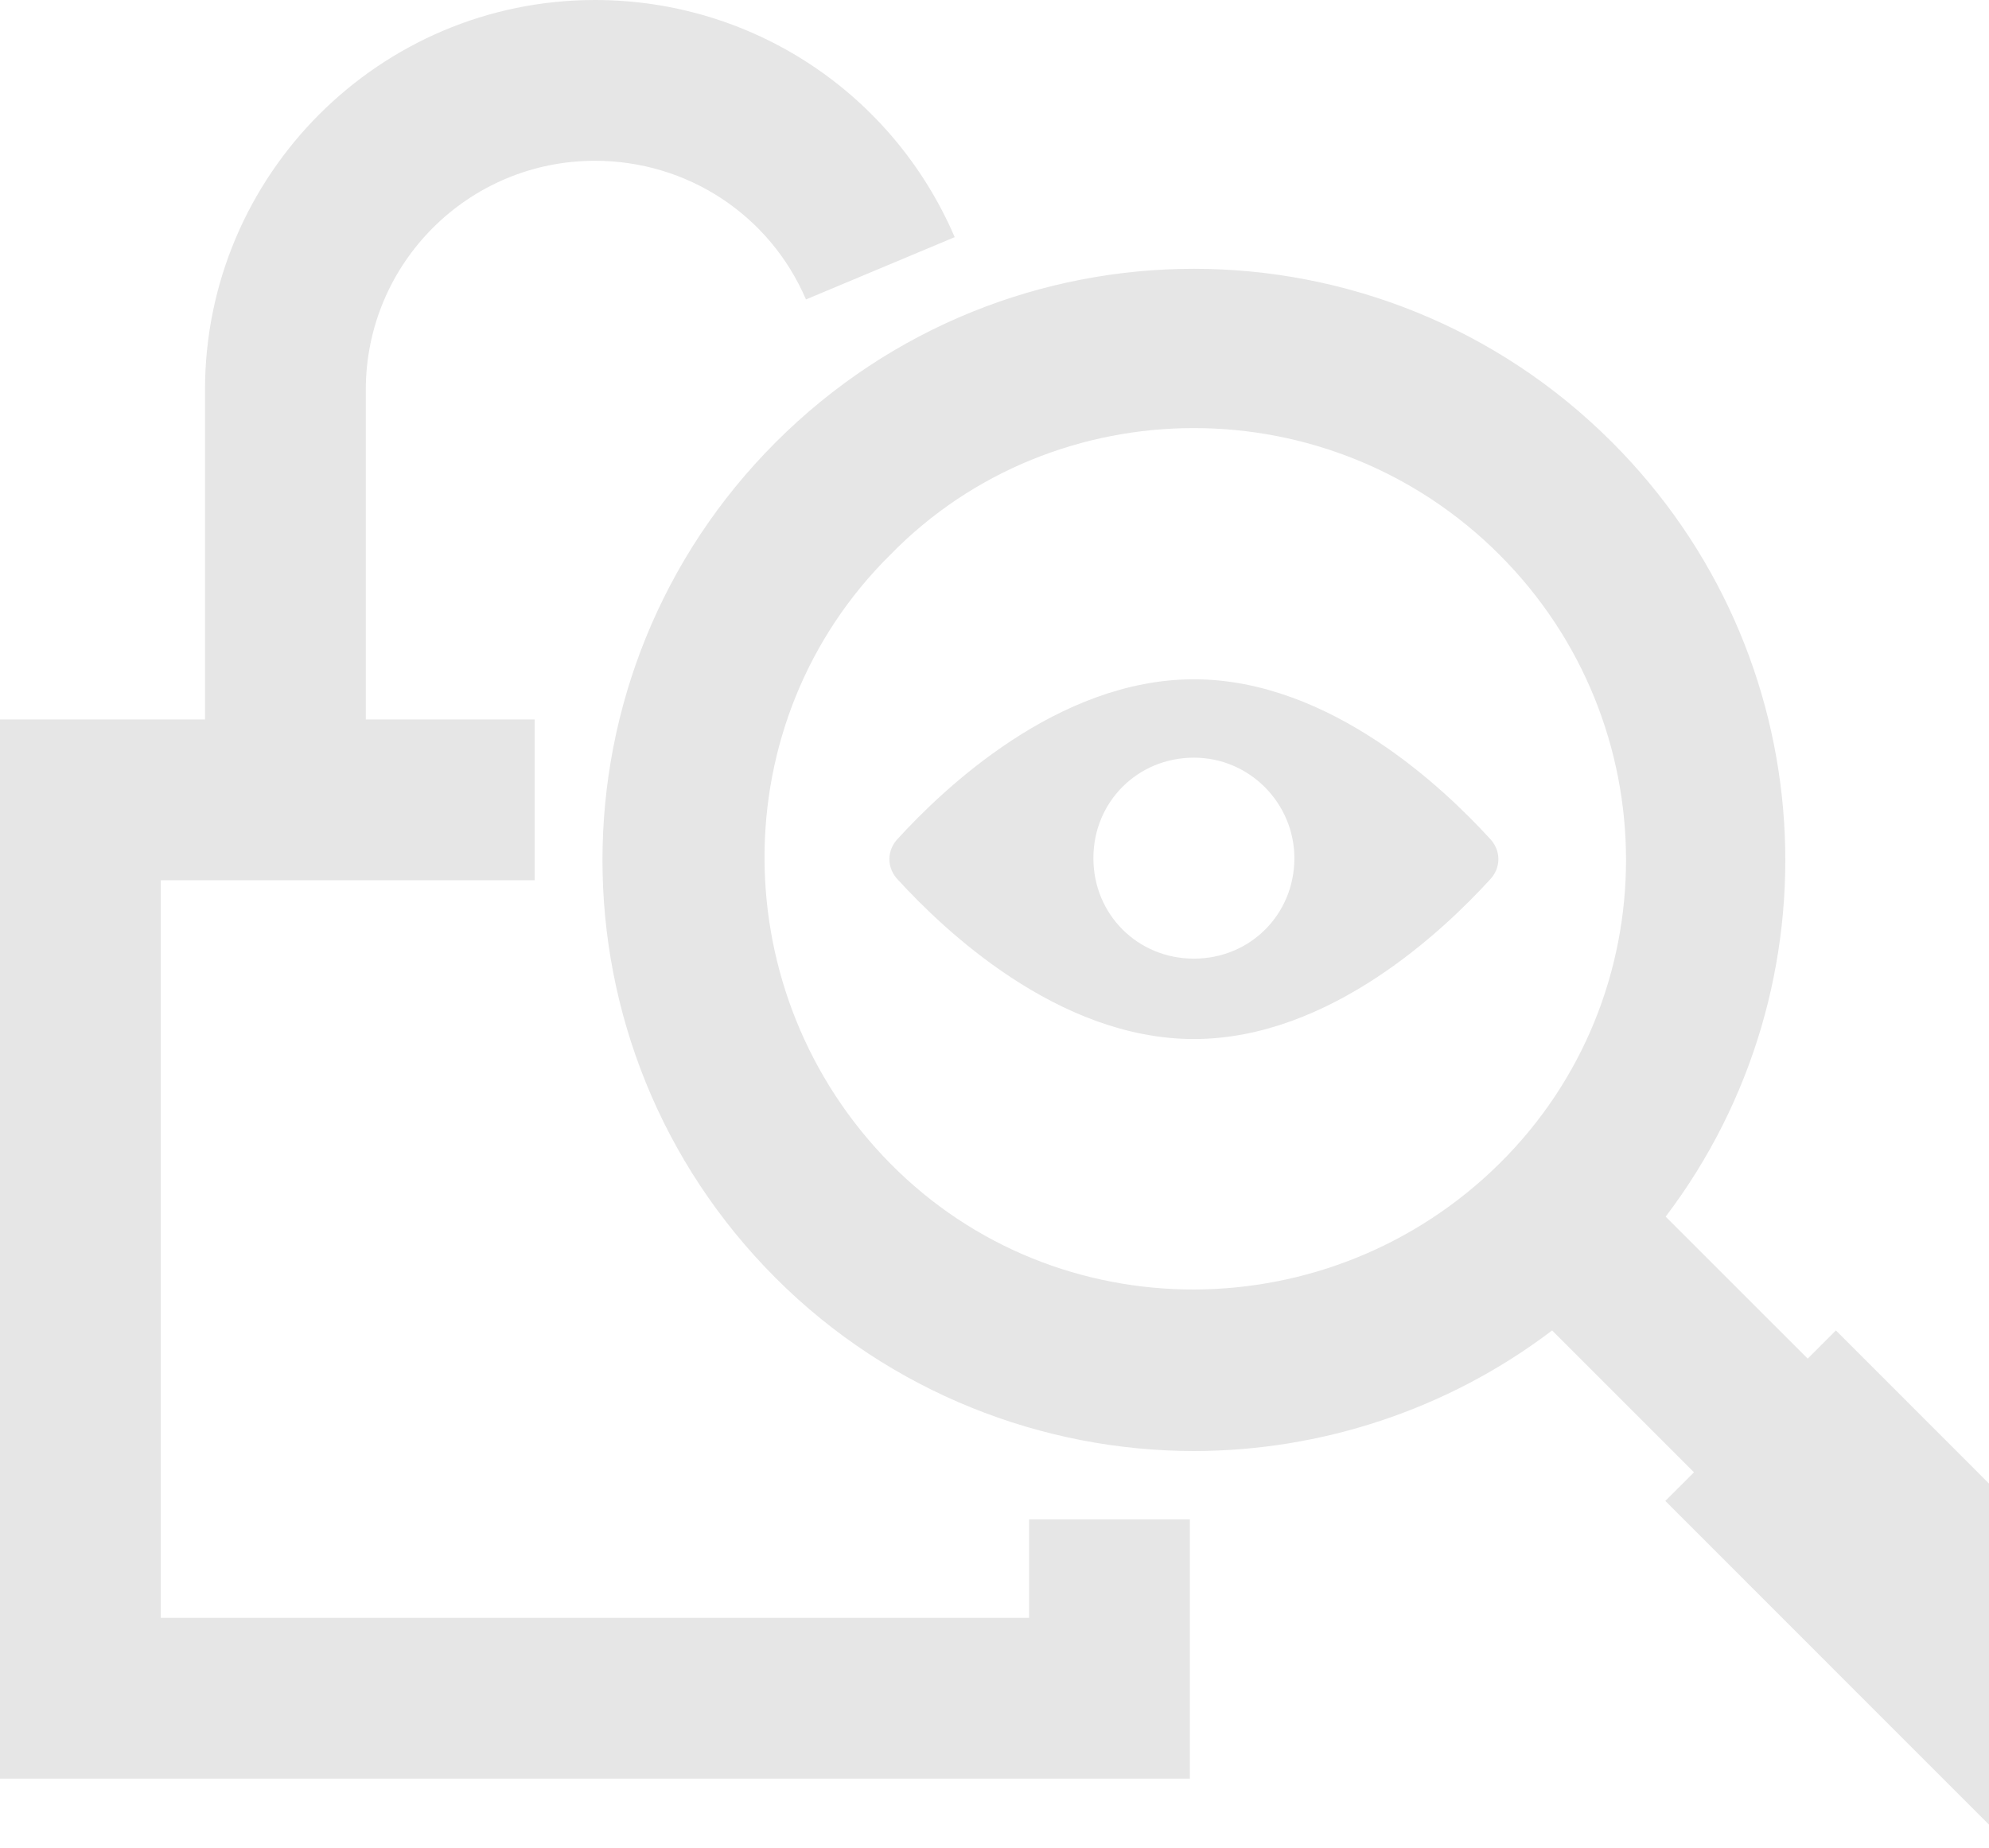 <svg width="437" height="406" viewBox="0 0 437 406" fill="none" xmlns="http://www.w3.org/2000/svg">
<path fill-rule="evenodd" clip-rule="evenodd" d="M45.042 85.67H45.042C45.042 38.419 83.461 0 130.711 0C165.156 0 196.068 20.314 209.757 52.108L177.079 65.798C169.13 47.251 151.025 35.328 130.711 35.328C102.891 35.328 80.37 57.849 80.369 85.669H80.37V158.092H117.465V193.42H35.328V355.486H226.098V333.848H261.426V390.814H0V158.092H45.042V85.67ZM341.011 292.338C317.89 309.916 289.946 318.833 262.309 318.833C229.189 318.833 195.628 306.026 170.457 280.855C119.673 230.072 119.673 147.935 170.457 97.151C221.241 46.367 303.378 46.367 354.161 97.151C400.648 143.638 404.581 216.396 365.962 267.329L397.165 298.531L403.363 292.334L479.542 368.535L442.067 406L365.888 329.799L372.181 323.508L341.011 292.338ZM262.309 94.06C286.597 94.06 310.885 103.333 329.432 121.881C366.526 158.975 366.526 219.032 329.432 255.684C292.338 292.337 232.28 292.779 195.628 255.684C158.975 218.59 158.534 158.533 195.628 121.881C213.733 103.333 238.021 94.06 262.309 94.06ZM262.307 228.306C292.335 228.306 317.506 204.018 327.221 193.42C329.871 190.77 329.871 186.796 327.221 184.146C317.506 173.548 292.335 149.26 262.307 149.26C232.278 149.26 207.107 173.548 197.392 184.146C194.742 186.796 194.742 190.77 197.392 193.42C207.107 204.018 232.278 228.306 262.307 228.306ZM240.227 188.562C240.227 176.197 249.942 166.482 262.307 166.482C274.671 166.482 284.386 176.639 284.386 188.562C284.386 200.927 274.671 210.642 262.307 210.642C249.942 210.642 240.227 200.927 240.227 188.562Z" fill="black" fill-opacity="0.1"/>
</svg>

